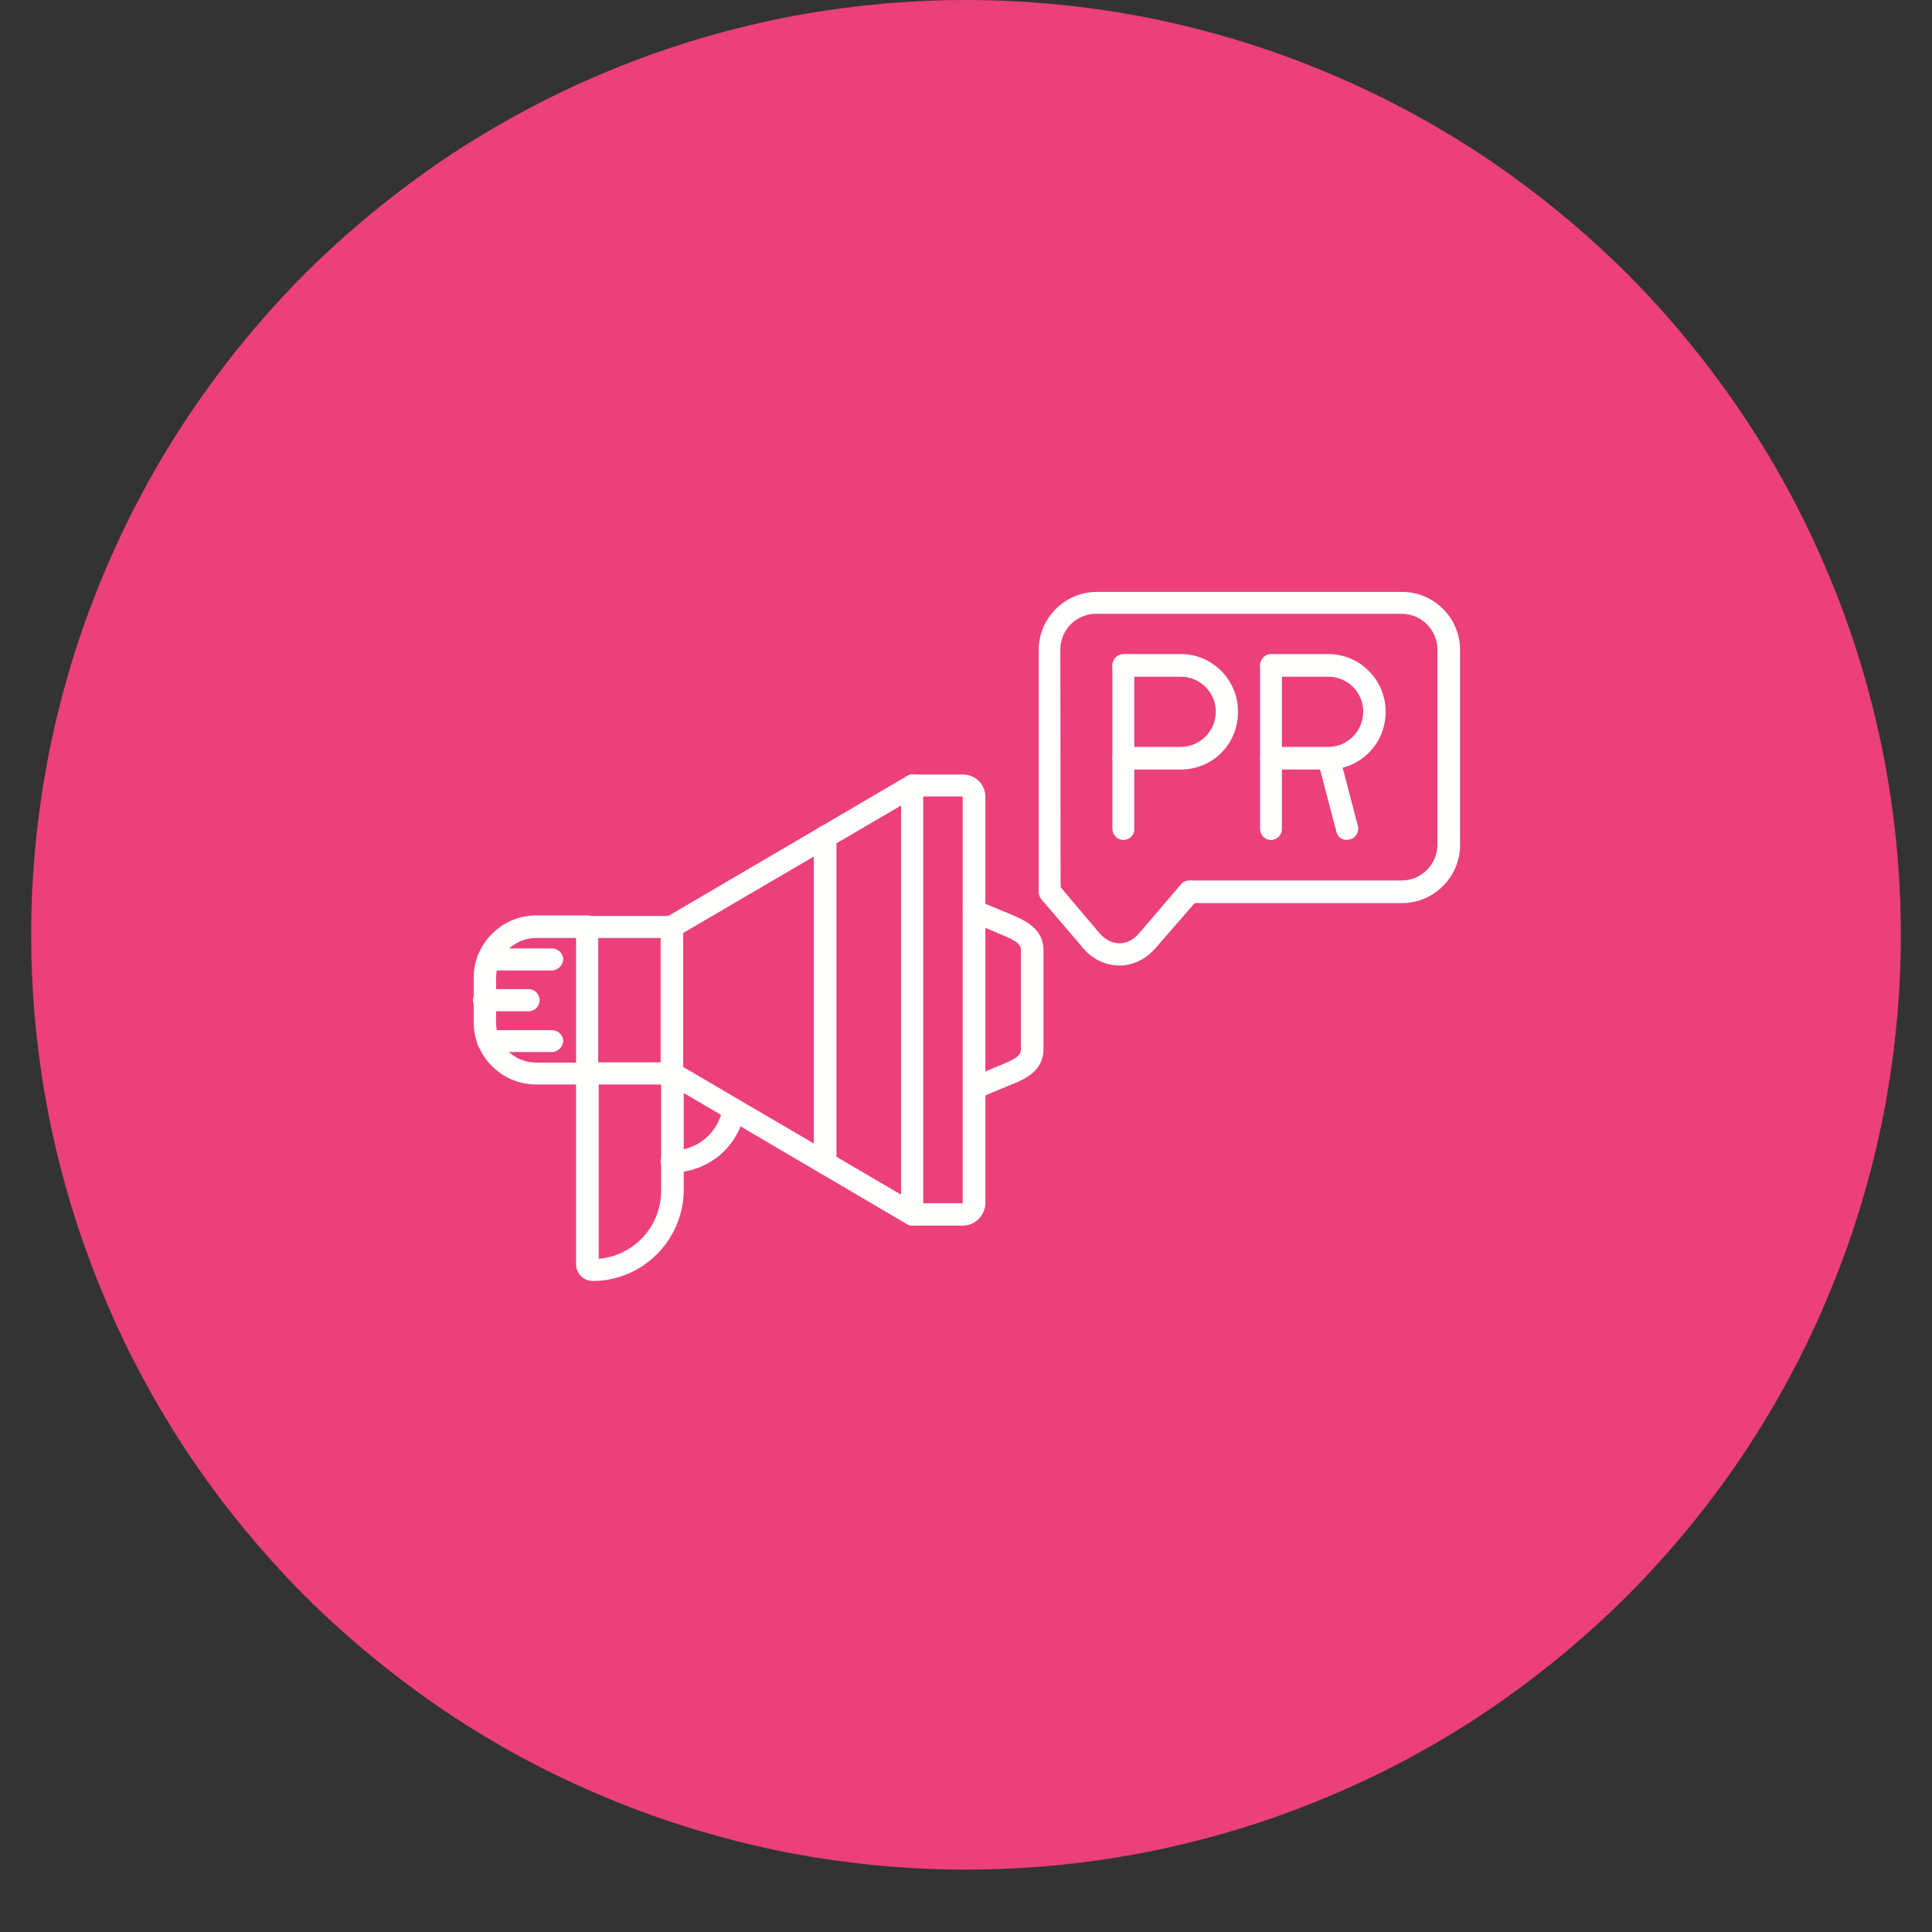 <svg xmlns="http://www.w3.org/2000/svg" xmlns:xlink="http://www.w3.org/1999/xlink" width="40" zoomAndPan="magnify" viewBox="0 0 30 30" height="40" preserveAspectRatio="xMidYMid meet" version="1.2"><rect x="0" y="0" width="30" height="30" fill="#333333" stroke="none"/><defs><clipPath id="a517f92f7c"><path d="M 0.484 0 L 29.516 0 L 29.516 29.031 L 0.484 29.031 Z M 0.484 0 "/></clipPath></defs><g id="49cf275823"><g clip-rule="nonzero" clip-path="url(#a517f92f7c)"><path style=" stroke:none;fill-rule:nonzero;fill:#ec407a;fill-opacity:1;" d="M 29.516 14.516 C 29.516 15.469 29.422 16.414 29.238 17.348 C 29.051 18.281 28.777 19.191 28.41 20.07 C 28.047 20.953 27.598 21.789 27.07 22.582 C 26.539 23.375 25.938 24.105 25.266 24.781 C 24.59 25.453 23.855 26.055 23.066 26.586 C 22.273 27.117 21.438 27.562 20.555 27.926 C 19.676 28.293 18.766 28.566 17.832 28.754 C 16.898 28.938 15.953 29.031 15 29.031 C 14.047 29.031 13.102 28.938 12.168 28.754 C 11.234 28.566 10.324 28.293 9.445 27.926 C 8.562 27.562 7.727 27.117 6.934 26.586 C 6.145 26.055 5.41 25.453 4.734 24.781 C 4.062 24.105 3.461 23.375 2.93 22.582 C 2.402 21.789 1.953 20.953 1.59 20.07 C 1.223 19.191 0.949 18.281 0.762 17.348 C 0.578 16.414 0.484 15.469 0.484 14.516 C 0.484 13.562 0.578 12.617 0.762 11.684 C 0.949 10.75 1.223 9.84 1.59 8.961 C 1.953 8.082 2.402 7.242 2.93 6.453 C 3.461 5.66 4.062 4.926 4.734 4.25 C 5.41 3.578 6.145 2.977 6.934 2.445 C 7.727 1.918 8.562 1.469 9.445 1.105 C 10.324 0.738 11.234 0.465 12.168 0.277 C 13.102 0.094 14.047 0 15 0 C 15.953 0 16.898 0.094 17.832 0.277 C 18.766 0.465 19.676 0.738 20.555 1.105 C 21.438 1.469 22.273 1.918 23.066 2.445 C 23.855 2.977 24.59 3.578 25.266 4.25 C 25.938 4.926 26.539 5.66 27.07 6.453 C 27.598 7.242 28.047 8.082 28.41 8.961 C 28.777 9.84 29.051 10.75 29.238 11.684 C 29.422 12.617 29.516 13.562 29.516 14.516 Z M 29.516 14.516 "/></g><path style=" stroke:none;fill-rule:nonzero;fill:#fffffe;fill-opacity:1;" d="M 10.434 16.84 L 9.121 16.84 C 9.023 16.84 8.945 16.762 8.945 16.672 L 8.945 14.398 C 8.945 14.301 9.023 14.223 9.121 14.223 L 10.434 14.223 C 10.531 14.223 10.609 14.301 10.609 14.398 L 10.609 16.672 C 10.605 16.762 10.531 16.84 10.434 16.84 Z M 9.289 16.496 L 10.258 16.496 L 10.258 14.566 L 9.289 14.566 Z M 9.289 16.496 "/><path style=" stroke:none;fill-rule:nonzero;fill:#fffffe;fill-opacity:1;" d="M 9.121 16.84 L 8.324 16.84 C 7.793 16.84 7.355 16.406 7.355 15.871 L 7.355 15.184 C 7.355 14.652 7.793 14.215 8.324 14.215 L 9.121 14.215 C 9.215 14.215 9.297 14.297 9.297 14.391 C 9.297 14.488 9.215 14.566 9.121 14.566 L 8.324 14.566 C 7.98 14.566 7.703 14.844 7.703 15.191 L 7.703 15.879 C 7.703 16.223 7.98 16.5 8.324 16.5 L 9.121 16.5 C 9.215 16.5 9.297 16.582 9.297 16.672 C 9.289 16.762 9.211 16.84 9.121 16.84 Z M 9.121 16.84 "/><path style=" stroke:none;fill-rule:nonzero;fill:#fffffe;fill-opacity:1;" d="M 8.57 15.07 L 7.582 15.07 C 7.488 15.07 7.406 14.992 7.406 14.902 C 7.406 14.812 7.488 14.727 7.582 14.727 L 8.57 14.727 C 8.668 14.727 8.746 14.805 8.746 14.902 C 8.738 14.992 8.66 15.07 8.57 15.07 Z M 8.57 15.07 "/><path style=" stroke:none;fill-rule:nonzero;fill:#fffffe;fill-opacity:1;" d="M 8.207 15.703 L 7.52 15.703 C 7.426 15.703 7.344 15.621 7.344 15.531 C 7.344 15.441 7.426 15.359 7.52 15.359 L 8.207 15.359 C 8.305 15.359 8.379 15.441 8.379 15.531 C 8.379 15.621 8.305 15.703 8.207 15.703 Z M 8.207 15.703 "/><path style=" stroke:none;fill-rule:nonzero;fill:#fffffe;fill-opacity:1;" d="M 8.57 16.336 L 7.582 16.336 C 7.488 16.336 7.406 16.258 7.406 16.168 C 7.406 16.074 7.488 15.996 7.582 15.996 L 8.57 15.996 C 8.668 15.996 8.746 16.074 8.746 16.168 C 8.738 16.258 8.66 16.336 8.57 16.336 Z M 8.57 16.336 "/><path style=" stroke:none;fill-rule:nonzero;fill:#fffffe;fill-opacity:1;" d="M 14.168 19.031 C 14.137 19.031 14.105 19.023 14.082 19.008 L 10.352 16.816 C 10.27 16.766 10.242 16.664 10.289 16.582 C 10.34 16.496 10.441 16.473 10.527 16.52 L 14.258 18.707 C 14.336 18.758 14.363 18.859 14.32 18.945 C 14.285 19 14.223 19.031 14.168 19.031 Z M 10.434 14.562 C 10.371 14.562 10.316 14.531 10.289 14.477 C 10.238 14.398 10.266 14.289 10.352 14.238 L 14.082 12.051 C 14.16 12 14.27 12.027 14.32 12.113 C 14.371 12.191 14.344 12.301 14.258 12.352 L 10.52 14.539 C 10.492 14.555 10.465 14.562 10.434 14.562 Z M 10.434 14.562 "/><path style=" stroke:none;fill-rule:nonzero;fill:#fffffe;fill-opacity:1;" d="M 12.812 18.234 C 12.715 18.234 12.637 18.156 12.637 18.066 L 12.637 12.996 C 12.637 12.898 12.715 12.82 12.812 12.82 C 12.906 12.82 12.988 12.898 12.988 12.996 L 12.988 18.066 C 12.988 18.164 12.906 18.234 12.812 18.234 Z M 12.812 18.234 "/><path style=" stroke:none;fill-rule:nonzero;fill:#fffffe;fill-opacity:1;" d="M 14.953 19.031 L 14.168 19.031 C 14.07 19.031 13.992 18.949 13.992 18.859 L 13.992 12.203 C 13.992 12.105 14.07 12.027 14.168 12.027 L 14.953 12.027 C 15.148 12.027 15.301 12.18 15.301 12.371 L 15.301 18.691 C 15.293 18.875 15.141 19.031 14.953 19.031 Z M 14.336 18.684 L 14.949 18.684 L 14.949 12.367 L 14.336 12.367 Z M 14.336 18.684 "/><path style=" stroke:none;fill-rule:nonzero;fill:#fffffe;fill-opacity:1;" d="M 9.203 19.891 C 9.059 19.891 8.945 19.773 8.945 19.629 L 8.945 16.672 C 8.945 16.574 9.023 16.5 9.121 16.5 C 9.215 16.5 9.297 16.582 9.297 16.672 L 9.297 19.547 C 9.84 19.5 10.266 19.047 10.266 18.492 L 10.266 16.672 C 10.266 16.574 10.344 16.5 10.441 16.5 C 10.539 16.5 10.617 16.582 10.617 16.672 L 10.617 18.492 C 10.605 19.262 9.977 19.891 9.203 19.891 Z M 9.203 19.891 "/><path style=" stroke:none;fill-rule:nonzero;fill:#fffffe;fill-opacity:1;" d="M 10.434 18.207 C 10.34 18.207 10.258 18.129 10.258 18.039 C 10.258 17.945 10.34 17.867 10.434 17.867 C 10.828 17.867 11.156 17.59 11.223 17.203 C 11.242 17.109 11.332 17.047 11.422 17.062 C 11.512 17.078 11.582 17.168 11.562 17.262 C 11.469 17.812 10.992 18.207 10.434 18.207 Z M 10.434 18.207 "/><path style=" stroke:none;fill-rule:nonzero;fill:#fffffe;fill-opacity:1;" d="M 15.125 17.074 C 15.059 17.074 14.996 17.035 14.965 16.965 C 14.934 16.879 14.973 16.777 15.059 16.738 L 15.574 16.523 C 15.789 16.434 15.852 16.383 15.852 16.297 L 15.852 14.75 C 15.852 14.664 15.789 14.613 15.574 14.523 L 15.059 14.305 C 14.965 14.273 14.926 14.172 14.965 14.078 C 15.004 13.988 15.102 13.949 15.191 13.988 L 15.707 14.203 C 15.895 14.285 16.203 14.41 16.203 14.75 L 16.203 16.297 C 16.203 16.637 15.895 16.766 15.707 16.84 L 15.191 17.055 C 15.172 17.074 15.148 17.074 15.125 17.074 Z M 15.125 17.074 "/><path style=" stroke:none;fill-rule:nonzero;fill:#fffffe;fill-opacity:1;" d="M 17.383 14.992 C 17.168 14.992 16.961 14.895 16.816 14.719 L 16.168 13.961 C 16.141 13.926 16.129 13.887 16.129 13.848 L 16.129 10.094 C 16.129 9.602 16.531 9.191 17.031 9.191 L 21.77 9.191 C 22.266 9.191 22.672 9.594 22.672 10.094 L 22.672 13.121 C 22.672 13.613 22.27 14.023 21.77 14.023 L 18.551 14.023 L 17.949 14.715 C 17.801 14.891 17.598 14.992 17.383 14.992 Z M 16.469 13.777 L 17.074 14.492 C 17.16 14.59 17.27 14.648 17.383 14.648 C 17.496 14.648 17.602 14.594 17.688 14.492 L 18.336 13.734 C 18.367 13.695 18.414 13.672 18.465 13.672 L 21.766 13.672 C 22.07 13.672 22.32 13.422 22.32 13.117 L 22.32 10.086 C 22.32 9.781 22.07 9.531 21.766 9.531 L 17.02 9.531 C 16.711 9.531 16.465 9.781 16.465 10.086 Z M 16.469 13.777 "/><path style=" stroke:none;fill-rule:nonzero;fill:#fffffe;fill-opacity:1;" d="M 17.445 13.043 C 17.348 13.043 17.273 12.961 17.273 12.867 L 17.273 10.344 C 17.273 10.246 17.352 10.168 17.445 10.168 C 17.535 10.168 17.613 10.246 17.613 10.344 L 17.613 12.867 C 17.621 12.961 17.539 13.043 17.445 13.043 Z M 17.445 13.043 "/><path style=" stroke:none;fill-rule:nonzero;fill:#fffffe;fill-opacity:1;" d="M 18.336 11.949 L 17.445 11.949 C 17.348 11.949 17.273 11.867 17.273 11.773 C 17.273 11.676 17.352 11.598 17.445 11.598 L 18.336 11.598 C 18.633 11.598 18.879 11.352 18.879 11.051 C 18.879 10.75 18.633 10.508 18.336 10.508 L 17.445 10.508 C 17.348 10.508 17.273 10.43 17.273 10.332 C 17.273 10.234 17.352 10.156 17.445 10.156 L 18.336 10.156 C 18.828 10.156 19.223 10.559 19.223 11.047 C 19.23 11.551 18.828 11.949 18.336 11.949 Z M 18.336 11.949 "/><path style=" stroke:none;fill-rule:nonzero;fill:#fffffe;fill-opacity:1;" d="M 19.734 13.043 C 19.637 13.043 19.566 12.961 19.566 12.867 L 19.566 10.344 C 19.566 10.246 19.645 10.168 19.734 10.168 C 19.824 10.168 19.906 10.246 19.906 10.344 L 19.906 12.867 C 19.91 12.961 19.832 13.043 19.734 13.043 Z M 19.734 13.043 "/><path style=" stroke:none;fill-rule:nonzero;fill:#fffffe;fill-opacity:1;" d="M 20.625 11.949 L 19.734 11.949 C 19.637 11.949 19.566 11.867 19.566 11.773 C 19.566 11.676 19.645 11.598 19.734 11.598 L 20.625 11.598 C 20.926 11.598 21.168 11.352 21.168 11.051 C 21.168 10.75 20.926 10.508 20.625 10.508 L 19.734 10.508 C 19.637 10.508 19.566 10.43 19.566 10.332 C 19.566 10.234 19.645 10.156 19.734 10.156 L 20.625 10.156 C 21.117 10.156 21.516 10.559 21.516 11.047 C 21.52 11.551 21.117 11.949 20.625 11.949 Z M 20.625 11.949 "/><path style=" stroke:none;fill-rule:nonzero;fill:#fffffe;fill-opacity:1;" d="M 20.914 13.043 C 20.836 13.043 20.766 12.992 20.75 12.91 L 20.465 11.824 C 20.445 11.73 20.496 11.637 20.59 11.613 C 20.684 11.59 20.777 11.648 20.801 11.738 L 21.086 12.828 C 21.105 12.918 21.055 13.012 20.961 13.035 C 20.941 13.035 20.926 13.043 20.914 13.043 Z M 20.914 13.043 "/></g></svg>